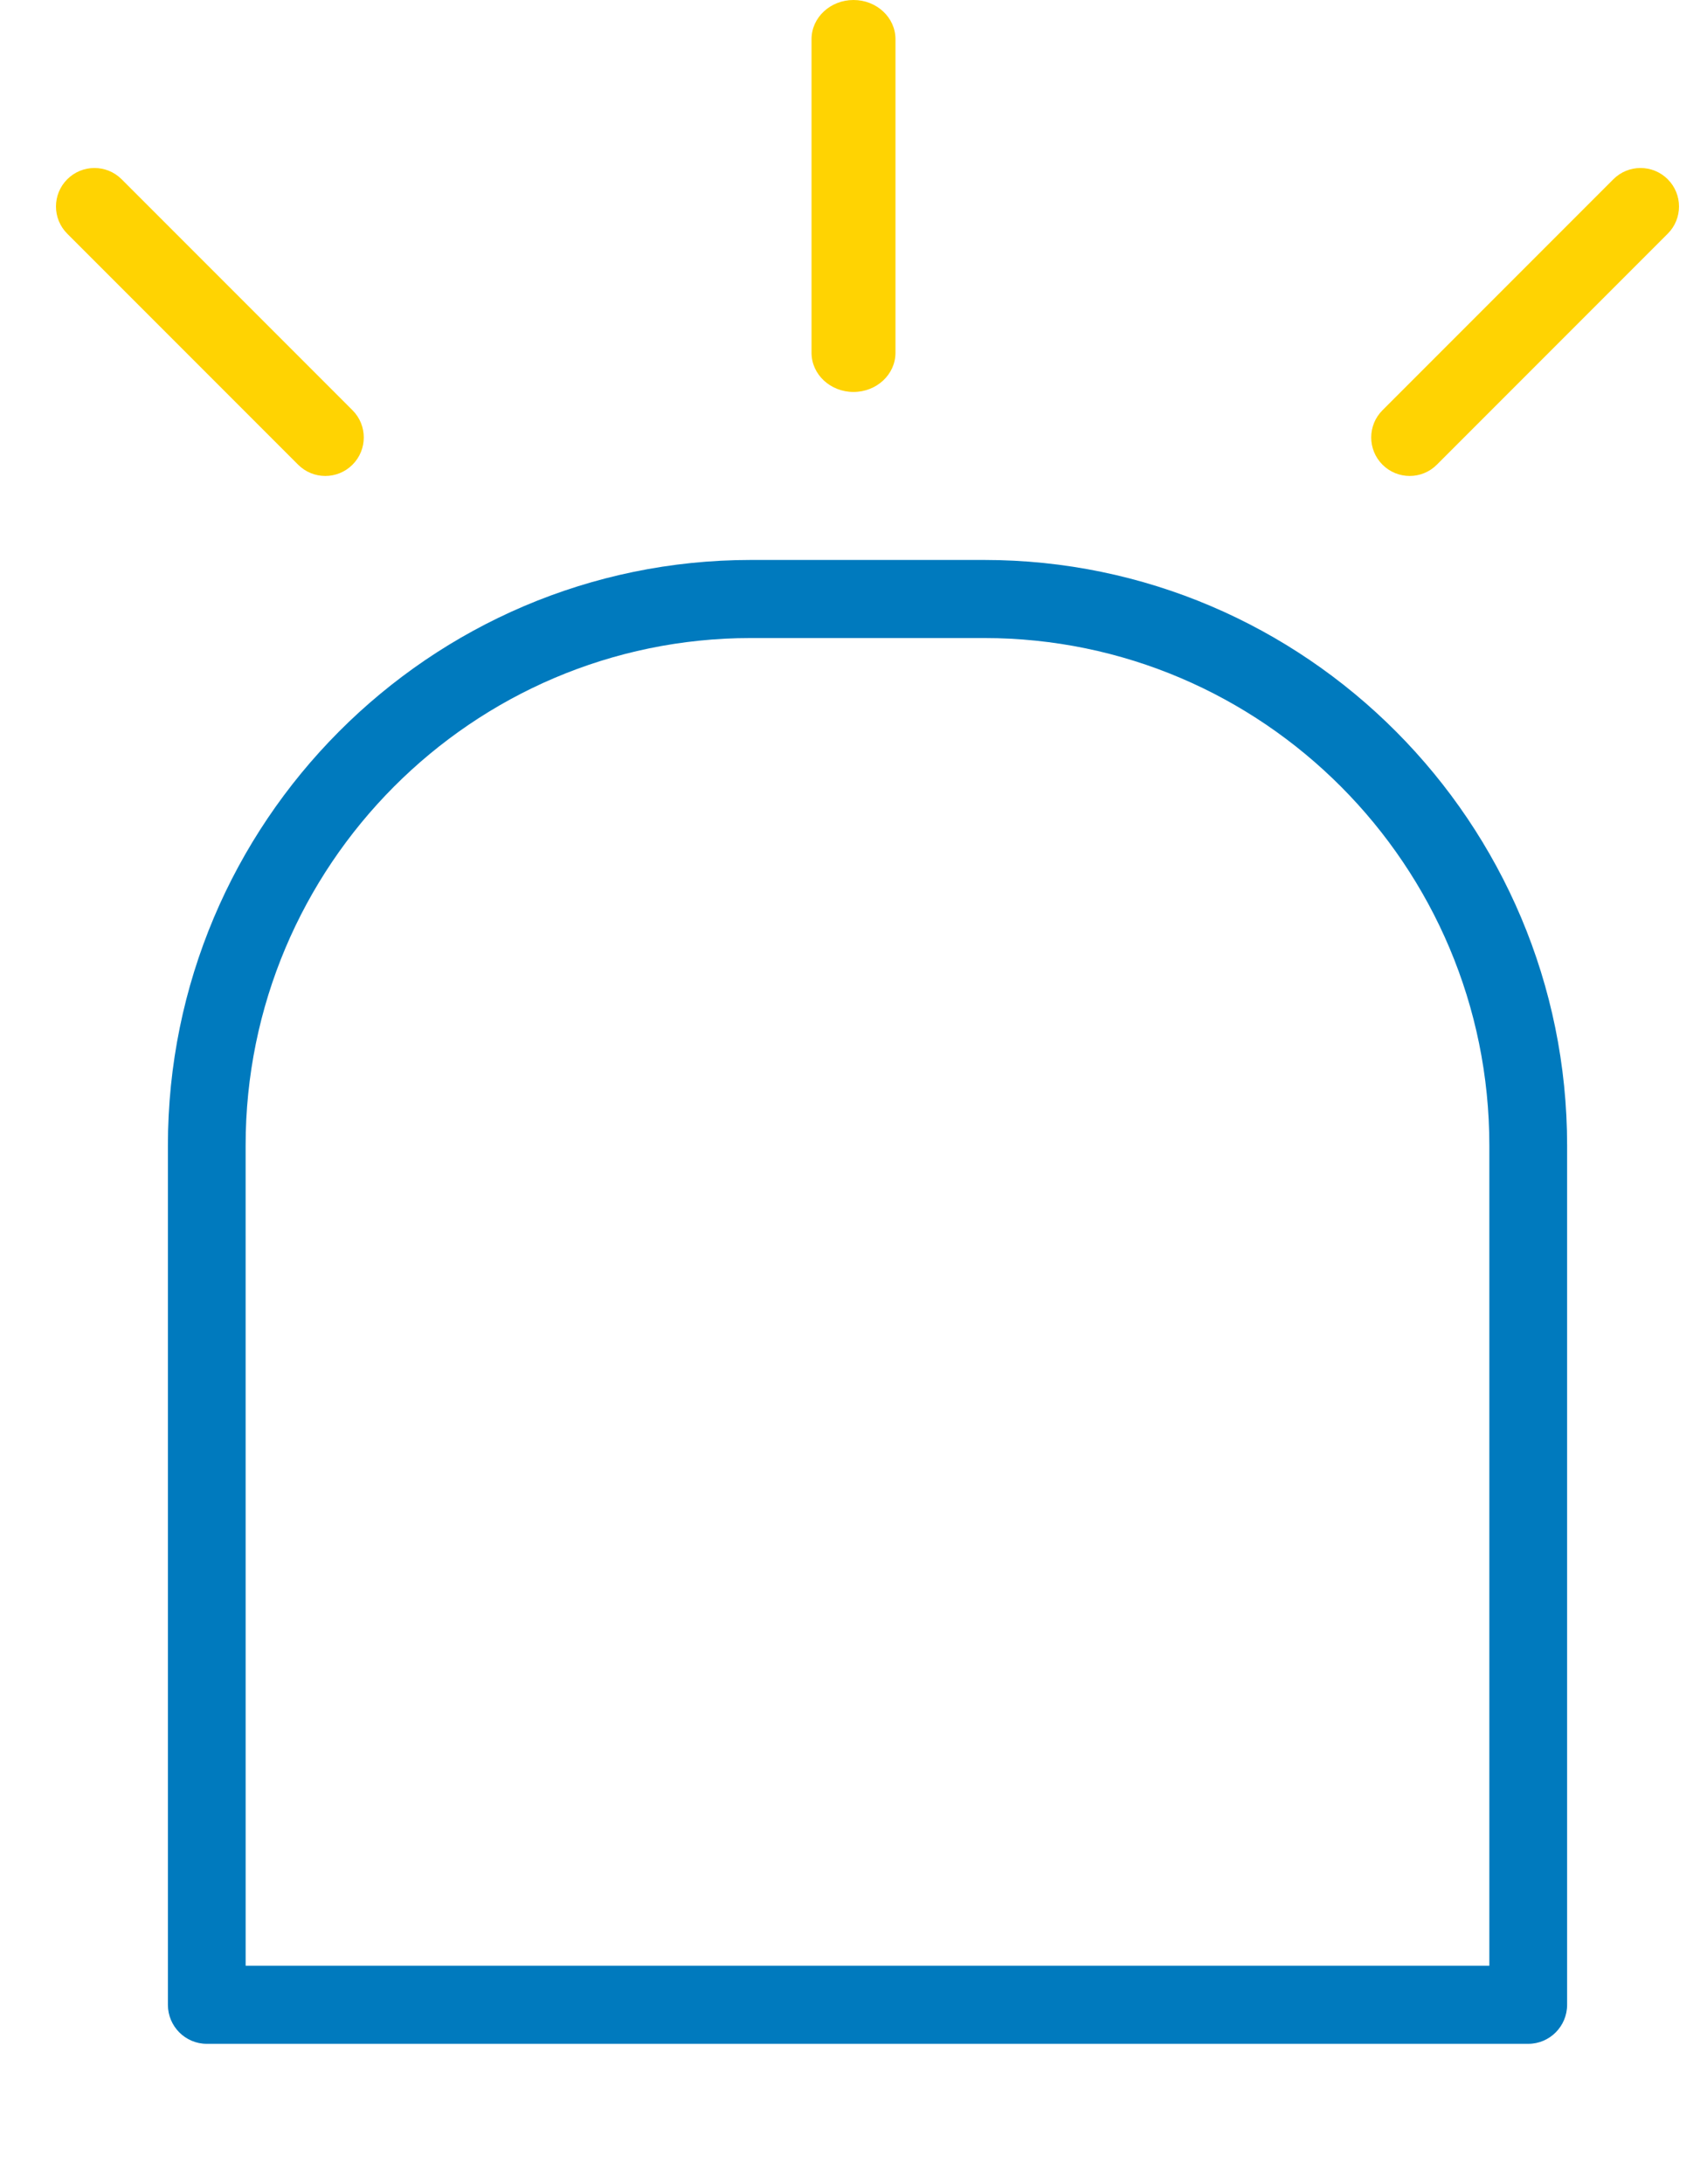 <svg height="78" viewBox="0 0 61 78" width="61" xmlns="http://www.w3.org/2000/svg" xmlns:xlink="http://www.w3.org/1999/xlink"><mask id="a" fill="#fff"><path d="m0 51.554v26.434h60.873v-26.434-26.434h-60.873z" fill="none"/></mask><g fill="none" fill-rule="evenodd" transform=""><g fill="#ffd302"><path d="m30.5 14c-.829 0-1.5-.627-1.5-1.4v-11.2c0-.773.671-1.4 1.5-1.4.829 0 1.5.627 1.5 1.4v11.2c0 .773-.671 1.4-1.5 1.4"/><path d="m11.625 17c-.352 0-.703-.134-.972-.403l-8.25-8.25c-.537-.537-.537-1.407 0-1.944.537-.537 1.407-.537 1.944 0l8.25 8.25c.537.537.537 1.407 0 1.944-.268.269-.62.403-.972.403"/><path d="m50.375 17c-.352 0-.703-.134-.972-.403-.537-.537-.537-1.407 0-1.944l8.25-8.25c.537-.537 1.407-.537 1.944 0 .537.537.537 1.407 0 1.944l-8.25 8.25c-.268.269-.62.403-.972.403"/></g><path d="m8.778 70.21h44.444v-29.296c0-9.995-8.1-18.125-18.057-18.125h-8.331c-9.957 0-18.057 8.131-18.057 18.125zm45.833 2.79h-47.222c-.767 0-1.389-.625-1.389-1.395v-30.69c0-11.532 9.347-20.915 20.835-20.915h8.331c11.488 0 20.835 9.382 20.835 20.915v30.69c0 .77-.622 1.395-1.389 1.395z" fill="#007abe"/><path d="m12.451 43.21c-.764 0-1.384-.624-1.384-1.392 0-9.208 7.447-16.699 16.602-16.699.764 0 1.384.623 1.384 1.392 0 .768-.619 1.391-1.384 1.391-7.628 0-13.835 6.243-13.835 13.916 0 .768-.619 1.392-1.384 1.392" fill="#007abe" mask="url(#a)"/><path d="m2.767 75.217h55.339v-2.783h-55.339zm56.723 2.783h-58.106c-.764 0-1.384-.623-1.384-1.391v-5.566c0-.768.619-1.392 1.384-1.392h58.106c.764 0 1.383.624 1.383 1.392v5.566c0 .768-.619 1.391-1.383 1.391z" fill="#007abe" mask="url(#a)"/></g></svg>